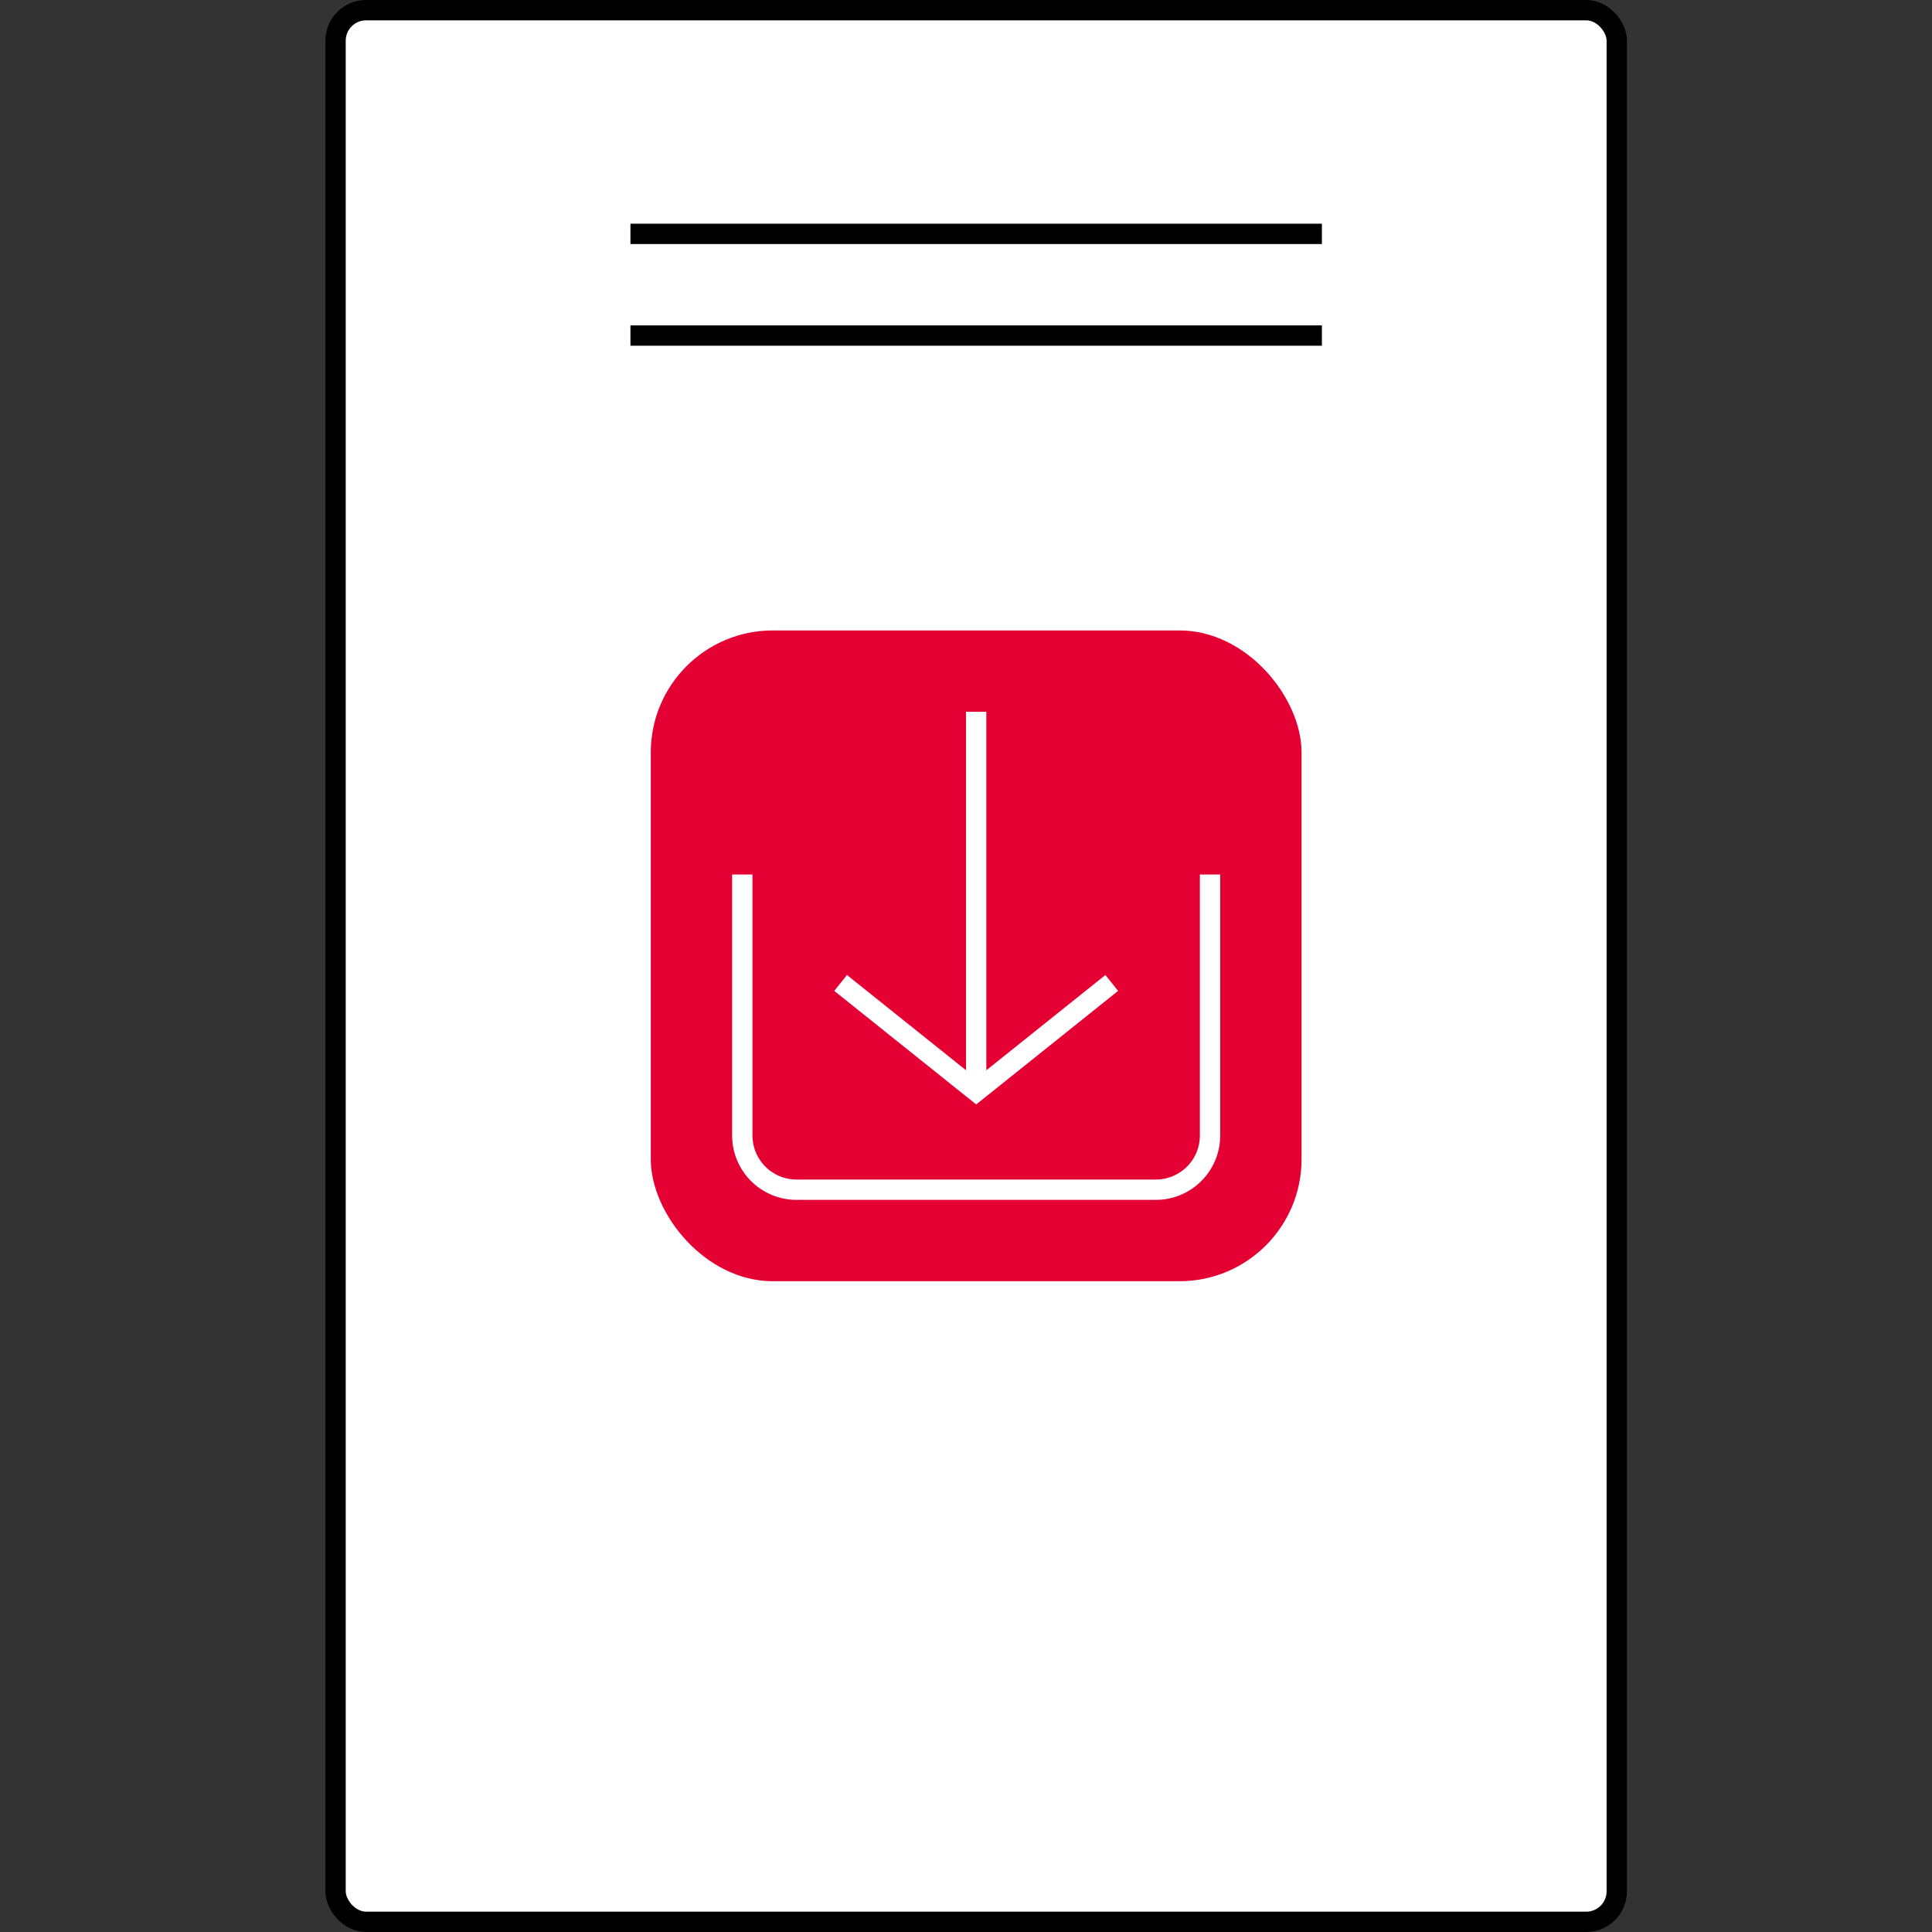 <svg width="95" height="95" viewBox="0 0 95 95" fill="none" xmlns="http://www.w3.org/2000/svg">
<rect x="0" y="0" width="95" height="95" fill="#333333" stroke="none"/>
<rect x="16.5" y="0.5" width="63" height="94" rx="1.5" fill="white" stroke="black"/>
<rect x="32" y="31" width="32" height="32" rx="6" fill="#E40032"/>
<path d="M48 35L48 53.667" stroke="white"/>
<path d="M41.334 48.333L48.001 53.667L54.667 48.333" stroke="white"/>
<path d="M36.5 43V55.833C36.5 57.306 37.694 58.5 39.167 58.5H56.833C58.306 58.5 59.5 57.306 59.5 55.833V43" stroke="white"/>
<path d="M31 11.5H65" stroke="black"/>
<path d="M31 16.5H65" stroke="black"/>
</svg>
